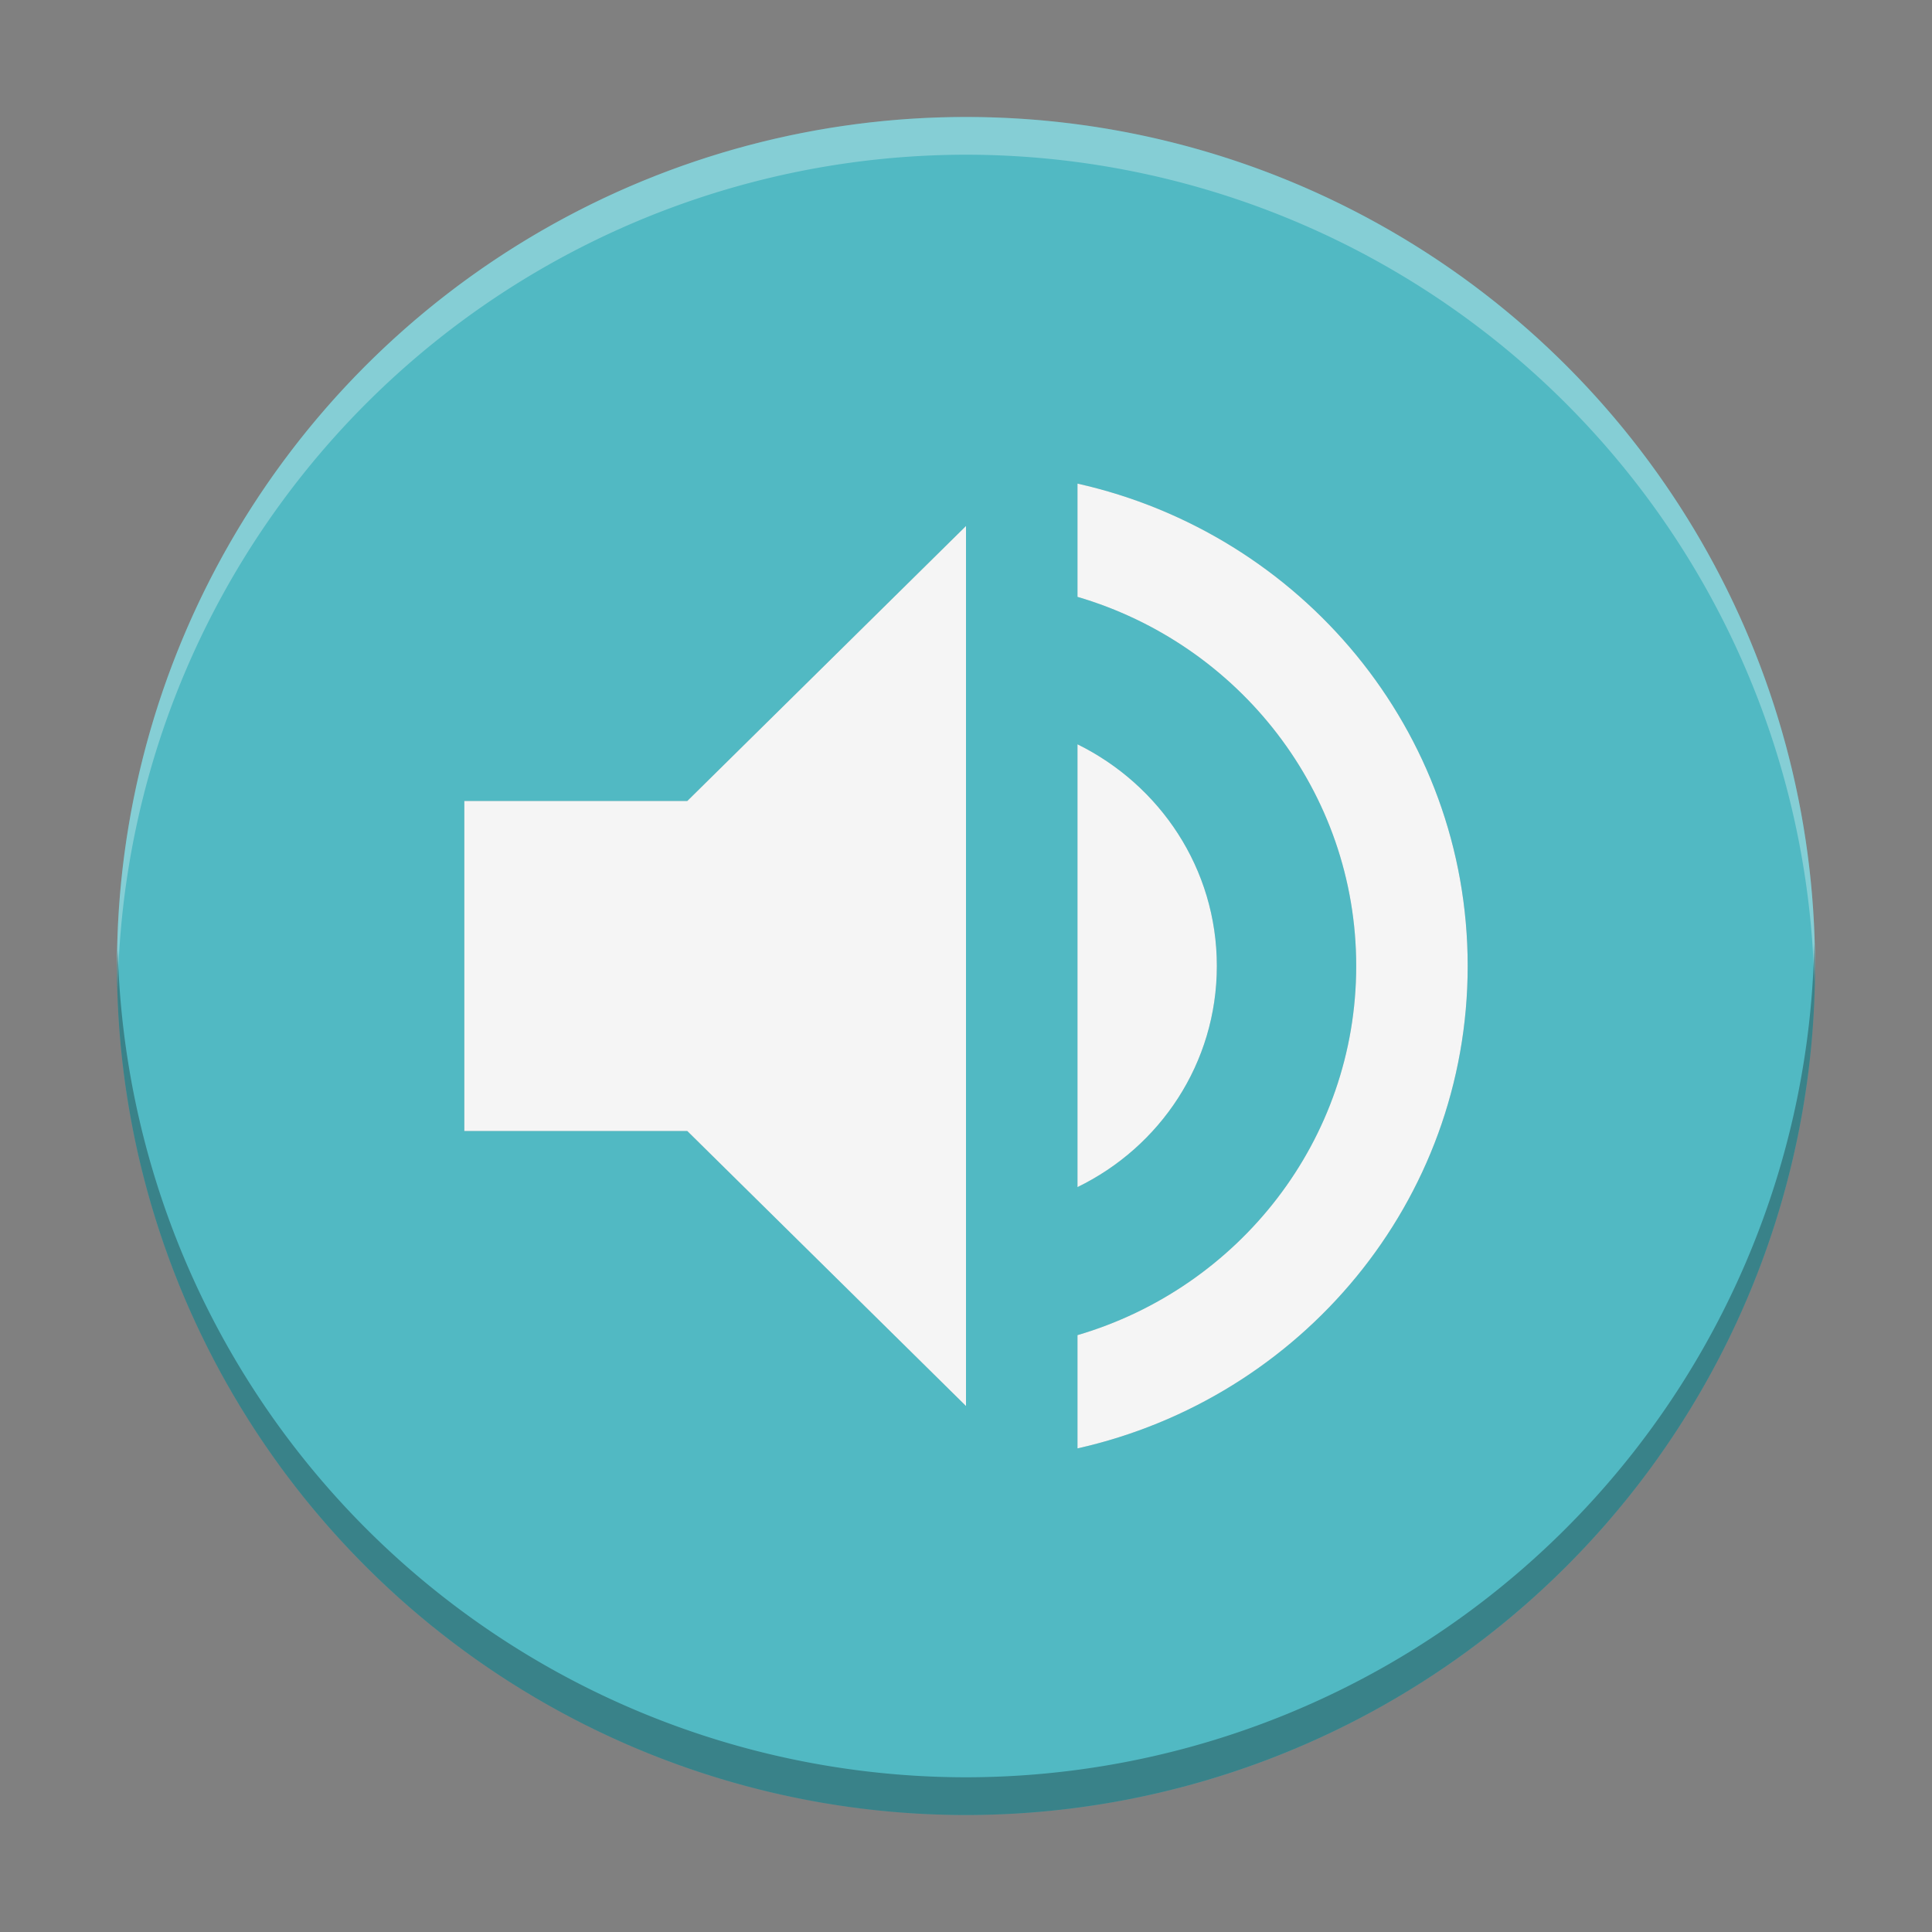 <svg xmlns="http://www.w3.org/2000/svg" version="1.0" width="512" height="512"><rect width="100%" height="100%" fill="#808080" stroke="none"/><defs><linearGradient x1="45.448" y1="92.54" x2="45.448" y2="7.017" id="f" gradientUnits="userSpaceOnUse" gradientTransform="scale(1.006 .994)"><stop offset="0"/><stop offset="1" stop-opacity=".588"/></linearGradient><linearGradient id="b" gradientUnits="userSpaceOnUse" x1="340.049" y1="266.934" x2="372.381" y2="417.815"><stop offset="0" stop-color="#fff"/><stop offset=".087" stop-color="#f8f8f8"/><stop offset=".216" stop-color="#e4e4e4"/><stop offset=".371" stop-color="#c2c2c2"/><stop offset=".546" stop-color="#949494"/><stop offset=".739" stop-color="#595959"/><stop offset=".944" stop-color="#151515"/><stop offset=".994"/></linearGradient><linearGradient id="d" gradientUnits="userSpaceOnUse" x1="206.091" y1="397.621" x2="186.922" y2="563.473"><stop offset="0" stop-color="#fff"/><stop offset=".111" stop-color="#cbcbcb"/><stop offset=".24" stop-color="#969696"/><stop offset=".37" stop-color="#686868"/><stop offset=".499" stop-color="#424242"/><stop offset=".627" stop-color="#252525"/><stop offset=".754" stop-color="#111"/><stop offset=".879" stop-color="#040404"/><stop offset="1"/></linearGradient><linearGradient id="e" gradientUnits="userSpaceOnUse" x1="211.722" y1="562.858" x2="200.073" y2="466.754"><stop offset="0" stop-color="#fff"/><stop offset="1"/></linearGradient><radialGradient id="a" cx="88.978" cy="-20.899" r="673.116" fx="88.978" fy="-20.899" gradientUnits="userSpaceOnUse"><stop offset=".309" stop-color="#fff"/><stop offset="1"/></radialGradient><radialGradient id="c" cx="657.212" cy="155.233" r="606.953" fx="657.212" fy="155.233" gradientTransform="matrix(.931 0 0 .93 28.746 21.663)" gradientUnits="userSpaceOnUse"><stop offset="0" stop-color="#c9c9c8"/><stop offset=".088" stop-color="#c4c4c4"/><stop offset=".219" stop-color="#b8b8b7"/><stop offset=".377" stop-color="#a1a0a0"/><stop offset=".556" stop-color="#7f7f7e"/><stop offset=".752" stop-color="#4f4f4e"/><stop offset=".96" stop-color="#121212"/><stop offset="1"/></radialGradient><filter id="g" color-interpolation-filters="sRGB"><feGaussianBlur stdDeviation="1.71"/></filter></defs><circle cx="256" cy="256" r="224.999" fill="#51b9c3"/><path d="M123.046 212.271v87.46h59.09L256 372.614V139.388l-73.863 72.883h-59.09zM322.477 256c0-25.803-15.068-47.97-36.931-58.751v117.344c21.863-10.622 36.931-32.789 36.931-58.593zm-36.931-127.84v30.016c42.692 12.534 73.863 51.607 73.863 97.824 0 46.219-31.17 85.29-73.863 97.825v30.015c59.238-13.269 103.408-65.45 103.408-127.84s-44.17-114.57-103.408-127.84z" fill-opacity=".2"/><path d="M123.046 212.271v87.46h59.09L256 372.614V139.388l-73.863 72.883h-59.09zM322.477 256c0-25.803-15.068-47.97-36.931-58.751v117.344c21.863-10.622 36.931-32.789 36.931-58.593zm-36.931-127.84v30.016c42.692 12.534 73.863 51.607 73.863 97.824 0 46.219-31.17 85.29-73.863 97.825v30.015c59.238-13.269 103.408-65.45 103.408-127.84s-44.17-114.57-103.408-127.84z" fill="#f5f5f5"/><path d="M256 31.002A224.999 224.999 0 0031.002 256a224.999 224.999 0 00.207 5.86A224.999 224.999 0 01256 41.001a224.999 224.999 0 01224.791 219.139 224.999 224.999 0 00.207-4.141A224.999 224.999 0 00256 31.002z" fill="#fff" opacity=".3"/><path d="M480.791 250.14A224.999 224.999 0 01256 470.999 224.999 224.999 0 0131.209 251.859a224.999 224.999 0 00-.207 4.141A224.999 224.999 0 00256 480.998 224.999 224.999 0 00480.998 256a224.999 224.999 0 00-.207-5.86z" opacity=".3"/></svg>